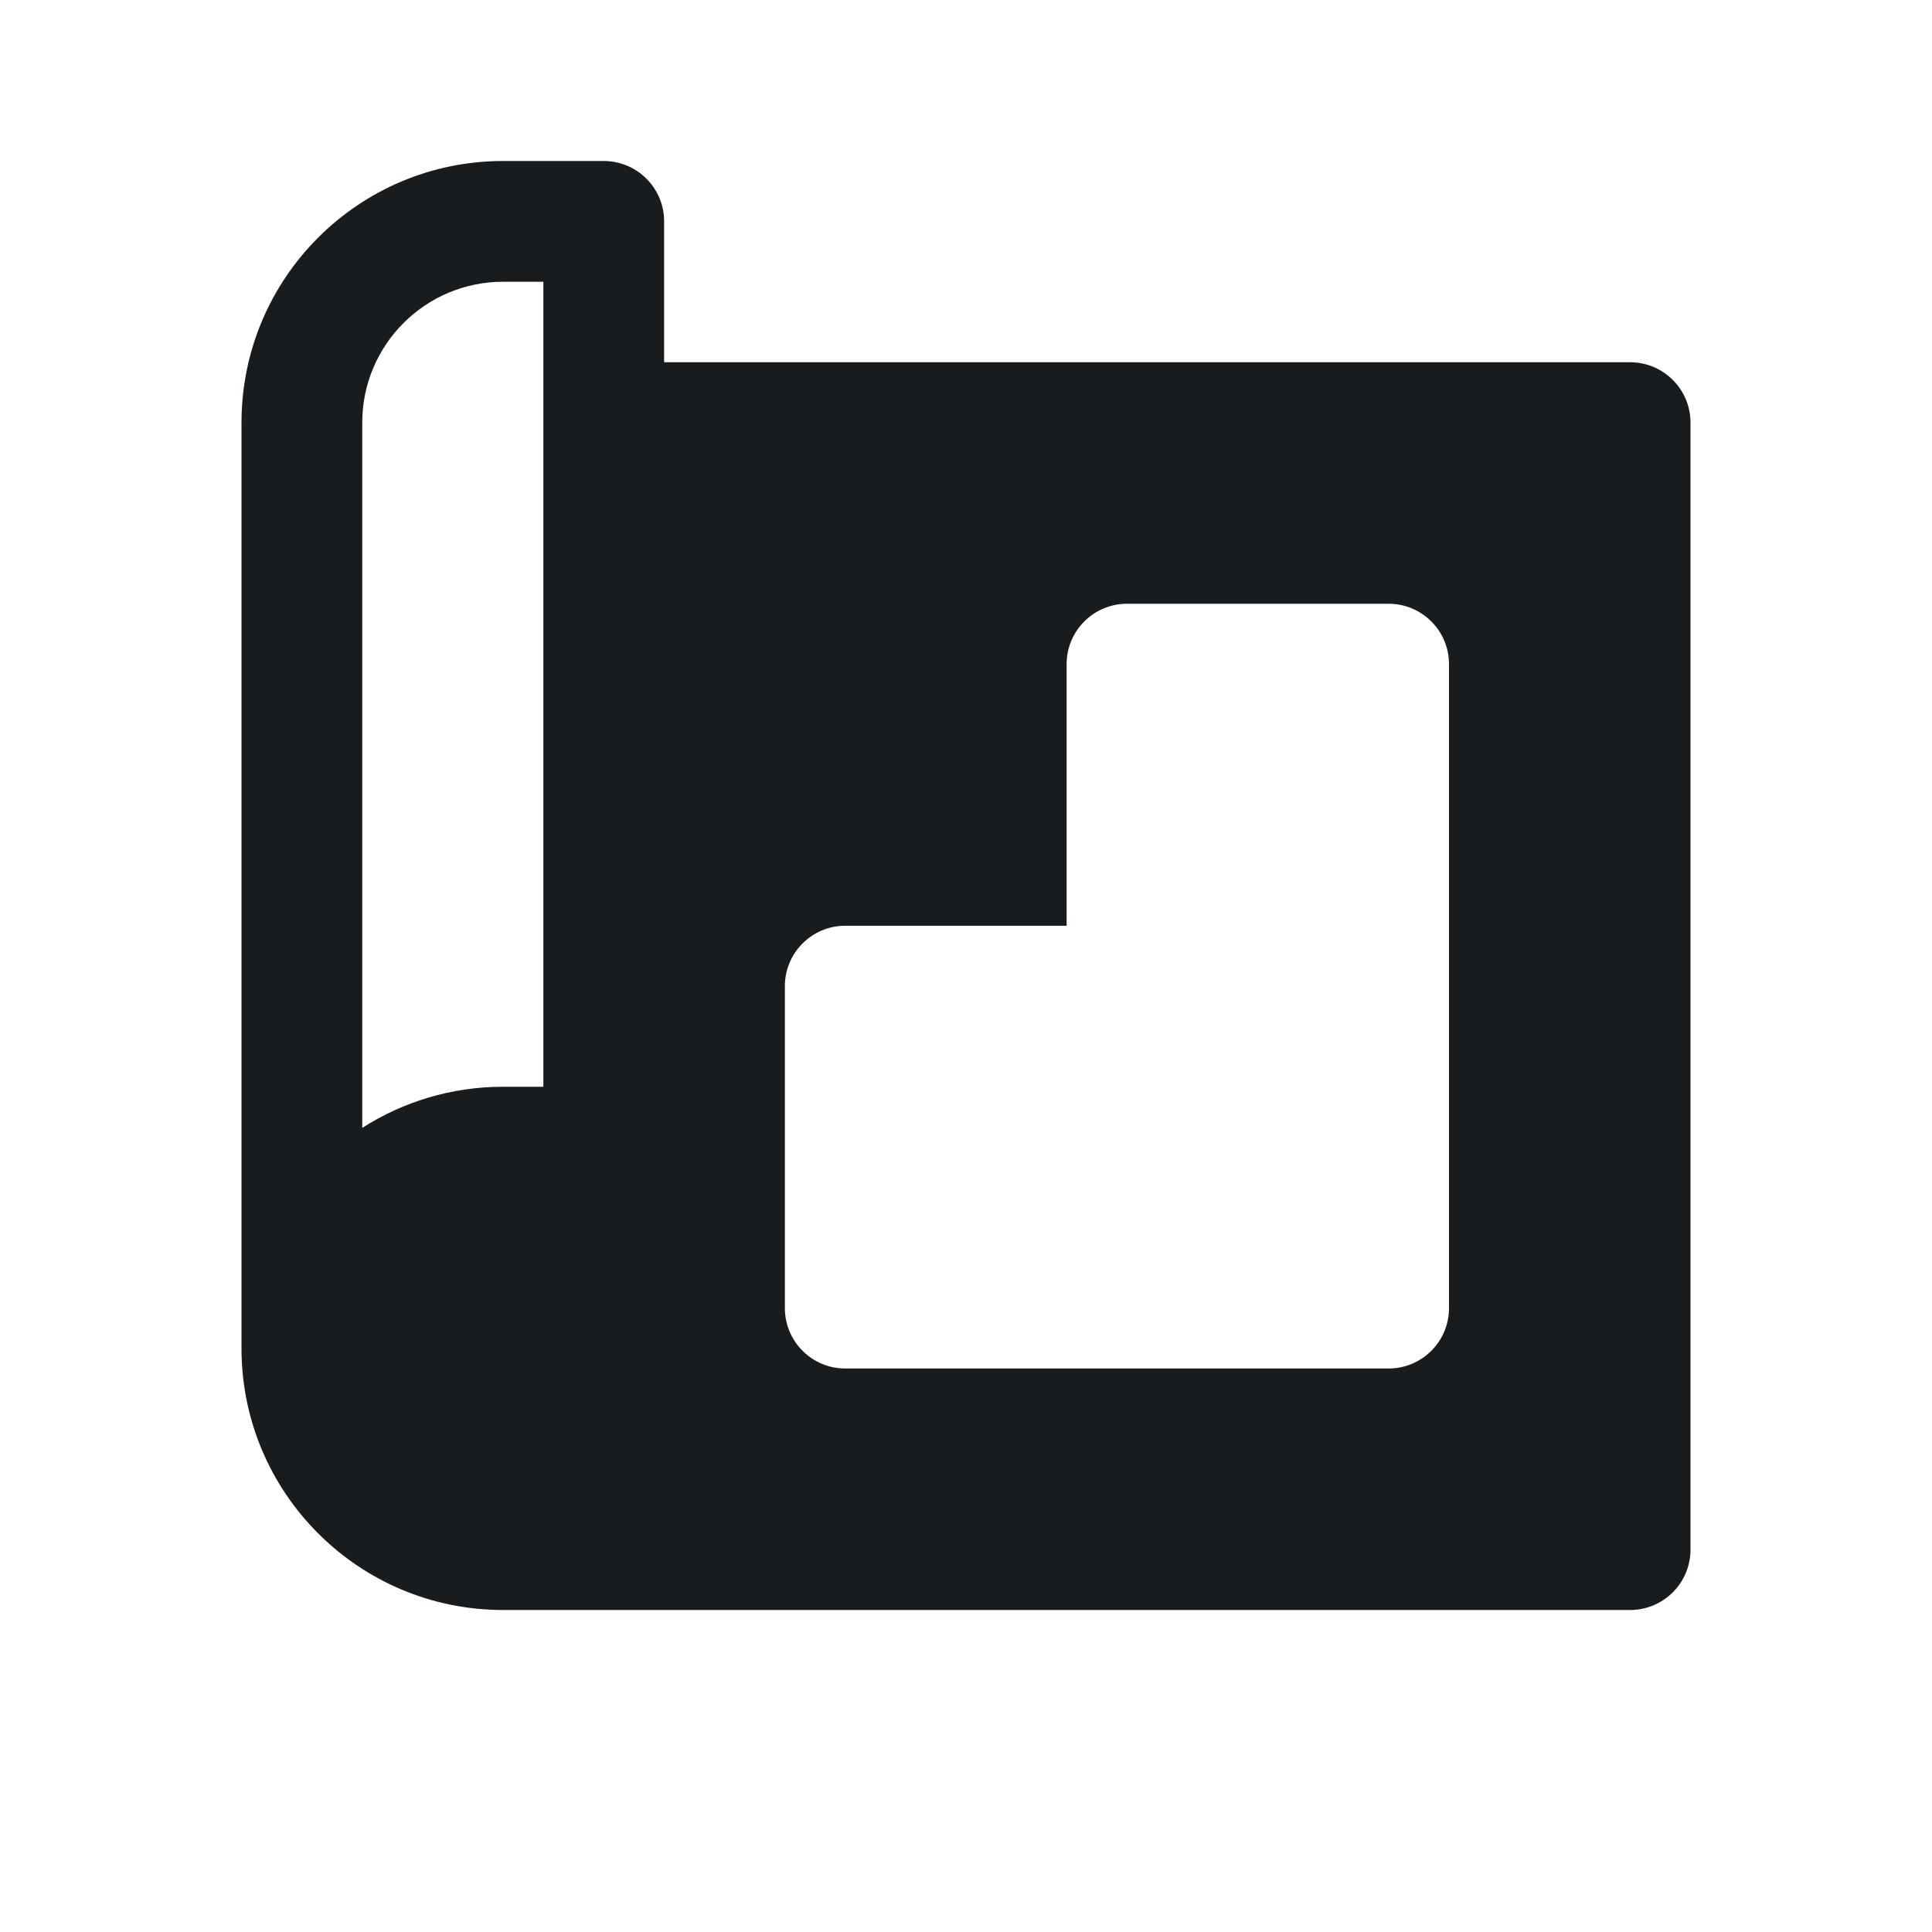 <svg width="24" height="24" viewBox="0 0 24 24" fill="none" xmlns="http://www.w3.org/2000/svg">
<path fill-rule="evenodd" clip-rule="evenodd" d="M3 16.75C3 18.545 4.455 20 6.25 20H20.25C20.664 20 21 19.664 21 19.25V5.25C21 4.836 20.664 4.5 20.25 4.5H8.25V2.75C8.25 2.336 7.914 2 7.5 2H6.25C4.455 2 3 3.455 3 5.25V16.75ZM6.25 3.5C5.284 3.5 4.5 4.284 4.5 5.25V14.011C5.005 13.688 5.606 13.5 6.25 13.5H6.75V3.5H6.25ZM14 7.5C13.586 7.5 13.25 7.836 13.25 8.25V11.5H10.5C10.086 11.5 9.75 11.836 9.75 12.25V16.25C9.75 16.664 10.086 17 10.5 17H17.25C17.664 17 18 16.664 18 16.25V8.25C18 7.836 17.664 7.5 17.25 7.5H14Z" fill="#191C1E"/>
</svg>
